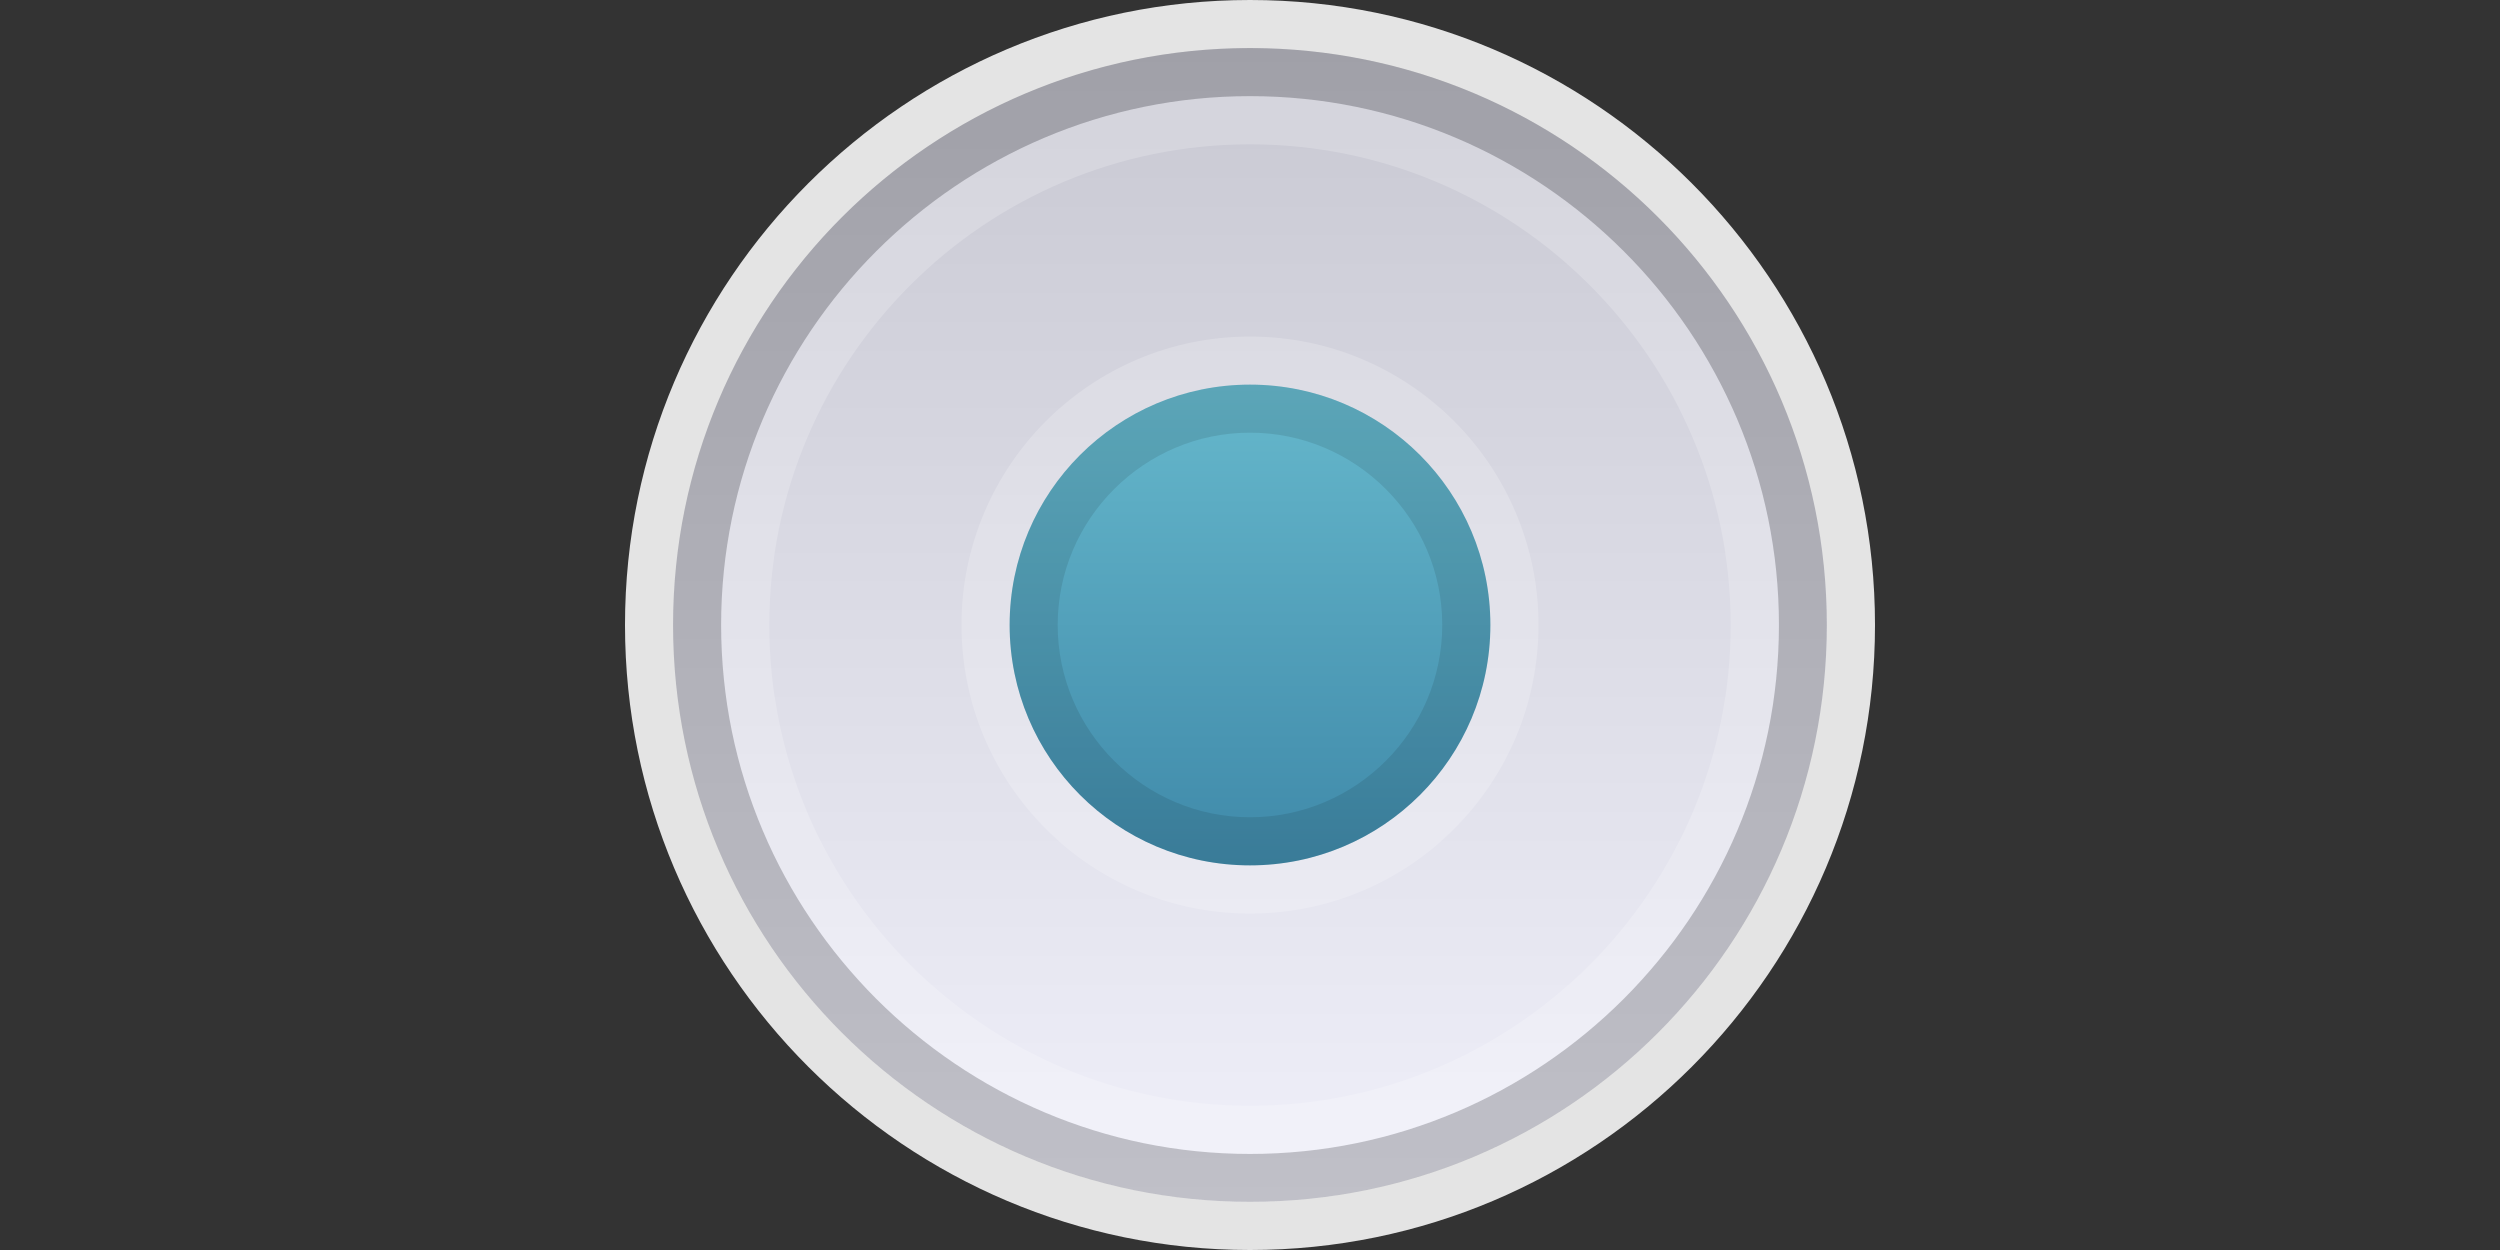 <?xml version="1.0" encoding="UTF-8"?>
<!DOCTYPE svg PUBLIC "-//W3C//DTD SVG 1.1 Tiny//EN" "http://www.w3.org/Graphics/SVG/1.1/DTD/svg11-tiny.dtd">
<svg baseProfile="tiny" height="20px" version="1.1" viewBox="0 0 40 20" width="40px" x="0px" xmlns="http://www.w3.org/2000/svg" xmlns:xlink="http://www.w3.org/1999/xlink" y="0px">
<rect x="0" y="0" width="40" height="20" fill="#333333" stroke="none"/>
<rect fill="none" height="20" width="40"/>
<path d="M20,20c-5.513,0-10-4.484-10-10c0-5.513,4.487-10,10-10c5.516,0,10,4.487,10,10  C30,15.516,25.516,20,20,20L20,20z" fill="#E4E4E4"/>
<linearGradient gradientTransform="matrix(1 0 0 1 -579.961 -806.039)" gradientUnits="userSpaceOnUse" id="SVGID_1_" x1="599.961" x2="599.961" y1="806.809" y2="825.268">
<stop offset="0" style="stop-color:#C8C8D2"/>
<stop offset="1" style="stop-color:#F0F0FA"/>
</linearGradient>
<circle cx="20" cy="9.999" fill="url(#SVGID_1_)" r="9.23"/>
<path d="M20,1.538c-4.665,0-8.462,3.797-8.462,8.462  c0,4.664,3.797,8.463,8.462,8.463c4.664,0,8.463-3.799,8.463-8.463C28.463,5.335,24.664,1.538,20,1.538z M20,17.691  c-4.243,0-7.691-3.449-7.691-7.691c0-4.243,3.449-7.691,7.691-7.691S27.691,5.758,27.691,10S24.242,17.691,20,17.691z" fill="#FFFFFF" fill-opacity="0.2" stroke-opacity="0.2"/>
<circle cx="20" cy="10.001" fill="#FFFFFF" fill-opacity="0.2" r="4.616" stroke-opacity="0.2"/>
<path d="M20,0.769c-5.098,0-9.231,4.133-9.231,9.231c0,5.098,4.134,9.229,9.231,9.229  c5.098,0,9.229-4.129,9.229-9.229C29.229,4.901,25.098,0.769,20,0.769z M20,18.463c-4.665,0-8.462-3.799-8.462-8.463  c0-4.665,3.797-8.462,8.462-8.462c4.664,0,8.463,3.797,8.463,8.462C28.463,14.664,24.664,18.463,20,18.463z" fill-opacity="0.2" stroke-opacity="0.2"/>
<linearGradient gradientTransform="matrix(1 0 0 1 -579.961 -806.039)" gradientUnits="userSpaceOnUse" id="SVGID_2_" x1="599.961" x2="599.961" y1="812.193" y2="819.885">
<stop offset="0" style="stop-color:#66B8CC"/>
<stop offset="1" style="stop-color:#3F89A9"/>
</linearGradient>
<circle cx="20" cy="10" fill="url(#SVGID_2_)" r="3.846"/>
<path d="M20,6.154c-2.124,0-3.846,1.722-3.846,3.846c0,2.123,1.722,3.846,3.846,3.846  c2.123,0,3.846-1.723,3.846-3.846C23.846,7.876,22.123,6.154,20,6.154z M20,13.076c-1.695,0-3.077-1.381-3.077-3.076  c0-1.696,1.382-3.077,3.077-3.077c1.695,0,3.076,1.381,3.076,3.077C23.076,11.695,21.695,13.076,20,13.076z" fill-opacity="0.1" stroke-opacity="0.1"/>
</svg>
